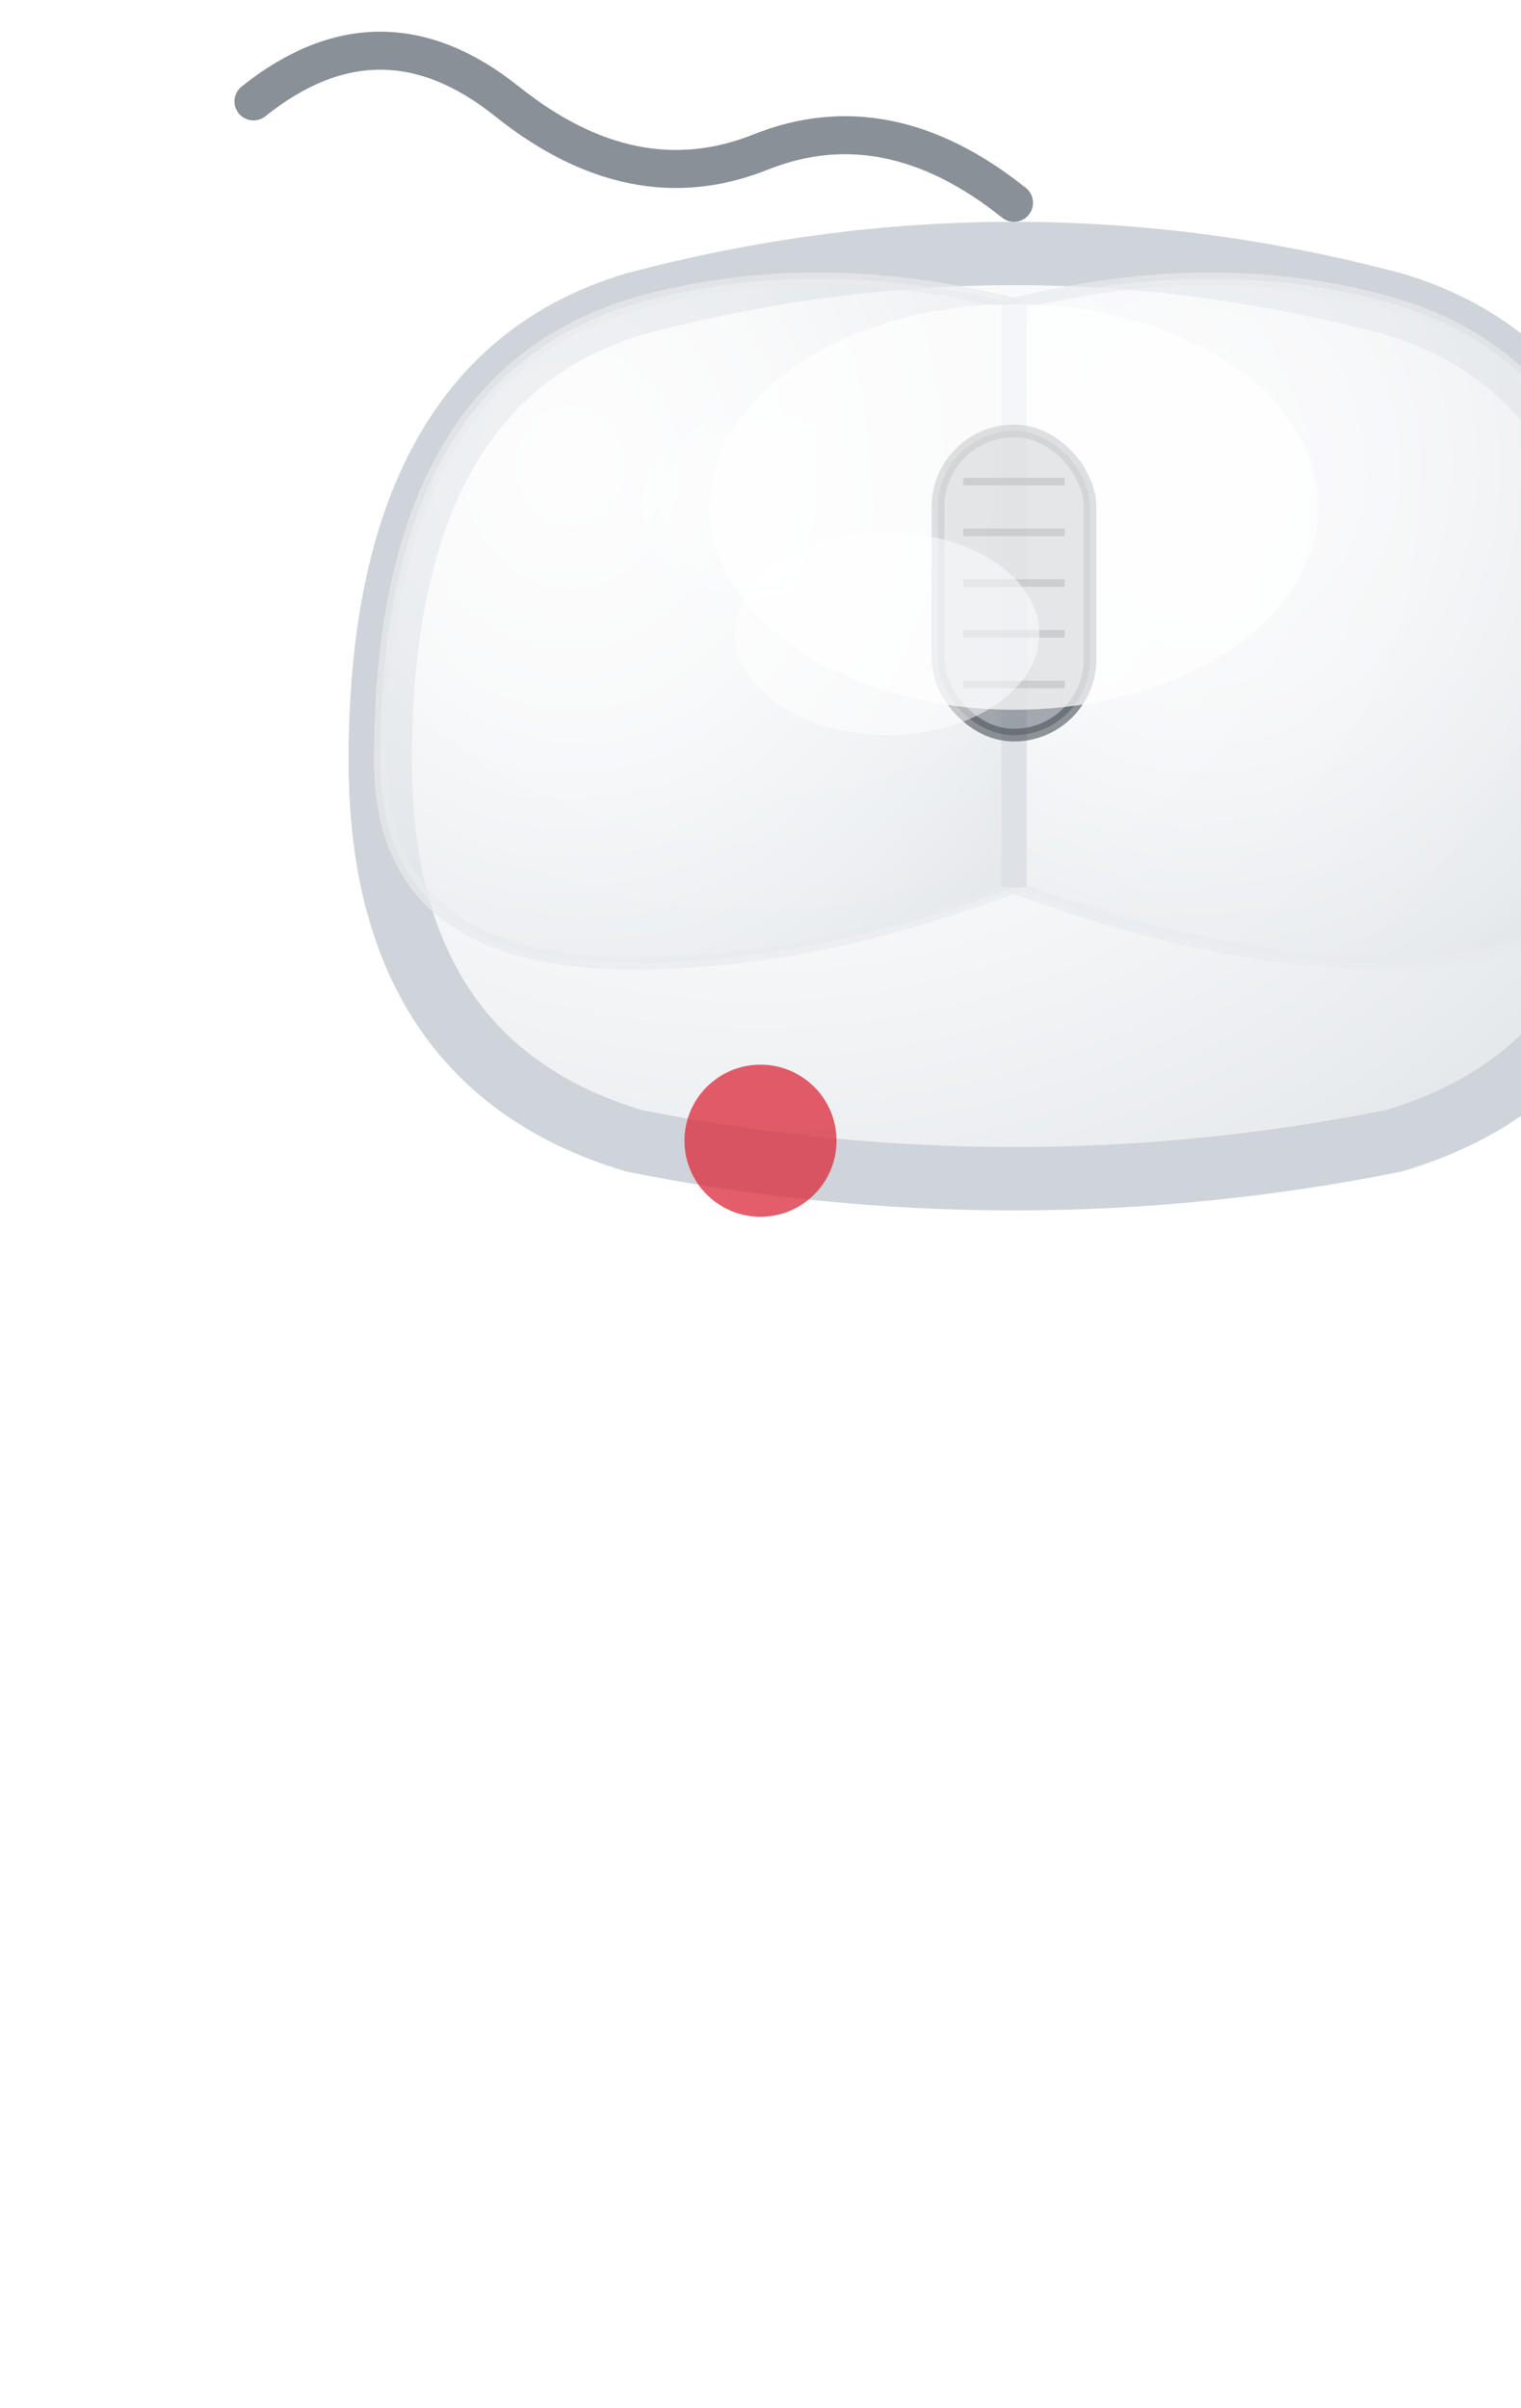 <svg width="60" height="95" viewBox="0 0 60 95" xmlns="http://www.w3.org/2000/svg">
  <defs>
    <!-- Mouse body gradient -->
    <radialGradient id="mouseBodyGrad" cx="0.3" cy="0.3" r="0.9">
      <stop offset="0%" style="stop-color:#ffffff;stop-opacity:1" />
      <stop offset="40%" style="stop-color:#f8f9fa;stop-opacity:1" />
      <stop offset="80%" style="stop-color:#e9ecef;stop-opacity:1" />
      <stop offset="100%" style="stop-color:#dee2e6;stop-opacity:1" />
    </radialGradient>
    
    <!-- Body highlight gradient -->
    <radialGradient id="bodyHighlightGrad" cx="0.4" cy="0.3" r="0.7">
      <stop offset="0%" style="stop-color:#fff3e0;stop-opacity:1" />
      <stop offset="50%" style="stop-color:#ffe0b2;stop-opacity:0.8" />
      <stop offset="100%" style="stop-color:#ffcc02;stop-opacity:0.6" />
    </radialGradient>
    
    <!-- Drop shadow -->
    <filter id="shadow" x="-50%" y="-50%" width="200%" height="200%">
      <feDropShadow dx="1" dy="2" stdDeviation="2" flood-color="#00000025"/>
    </filter>
  </defs>
  
  <!-- Mouse body shape - HIGHLIGHTED -->
  <path d="M 15 30 Q 15 15 25 12 Q 40 8 55 12 Q 65 15 65 30 Q 65 42 55 45 Q 40 48 25 45 Q 15 42 15 30 Z" 
        fill="url(#mouseBodyGrad)" 
        stroke="#ced4da" 
        stroke-width="2.5" 
        filter="url(#shadow)">
    <animate attributeName="stroke-width" values="2.5;3.5;2.5" dur="2s" repeatCount="indefinite"/>
  </path>
  
  <!-- Left button area -->
  <path d="M 15 30 Q 15 15 25 12 Q 32 10 40 12 L 40 35 Q 32 38 25 38 Q 15 38 15 30 Z" 
        fill="url(#mouseBodyGrad)" 
        stroke="#e9ecef" 
        stroke-width="0.5" 
        opacity="0.7"/>
  
  <!-- Right button area -->
  <path d="M 40 12 Q 48 10 55 12 Q 65 15 65 30 Q 65 38 55 38 Q 48 38 40 35 L 40 12 Z" 
        fill="url(#mouseBodyGrad)" 
        stroke="#e9ecef" 
        stroke-width="0.5" 
        opacity="0.7"/>
  
  <!-- Center divider -->
  <line x1="40" y1="12" x2="40" y2="35" stroke="#dee2e6" stroke-width="1"/>
  
  <!-- Scroll wheel -->
  <rect x="37" y="17" width="6" height="12" rx="3" ry="3" 
        fill="#6c757d" 
        stroke="#495057" 
        stroke-width="0.5" 
        opacity="0.6"/>
  
  <!-- Wheel ridges -->
  <line x1="38" y1="19" x2="42" y2="19" stroke="#343a40" stroke-width="0.3" opacity="0.7"/>
  <line x1="38" y1="21" x2="42" y2="21" stroke="#343a40" stroke-width="0.3" opacity="0.7"/>
  <line x1="38" y1="23" x2="42" y2="23" stroke="#343a40" stroke-width="0.3" opacity="0.7"/>
  <line x1="38" y1="25" x2="42" y2="25" stroke="#343a40" stroke-width="0.3" opacity="0.7"/>
  <line x1="38" y1="27" x2="42" y2="27" stroke="#343a40" stroke-width="0.3" opacity="0.7"/>
  
  <!-- Main highlight on mouse body -->
  <ellipse cx="40" cy="20" rx="12" ry="8" fill="#ffffff" opacity="0.7">
    <animate attributeName="opacity" values="0.7;0.4;0.7" dur="3s" repeatCount="indefinite"/>
  </ellipse>
  
  <!-- Secondary highlight -->
  <ellipse cx="35" cy="25" rx="6" ry="4" fill="#ffffff" opacity="0.5">
    <animate attributeName="opacity" values="0.5;0.2;0.5" dur="3s" repeatCount="indefinite" begin="1s"/>
  </ellipse>
  
  <!-- Mouse cable/cord -->
  <path d="M 40 8 Q 35 4 30 6 Q 25 8 20 4 Q 15 0 10 4" 
        fill="none" 
        stroke="#6c757d" 
        stroke-width="1.5" 
        stroke-linecap="round" 
        opacity="0.8"/>
  
  <!-- Optical sensor indicator -->
  <circle cx="30" cy="45" r="3" fill="#dc3545" opacity="0.8">
    <animate attributeName="opacity" values="0.8;0.3;0.8" dur="2.5s" repeatCount="indefinite"/>
  </circle>
  
  <!-- Body glow animation -->
  <path d="M 12 35 Q 12 15 30 12 Q 48 15 48 35 L 48 60 Q 48 80 30 83 Q 12 80 12 60 Z" 
        fill="none" 
        stroke="#ced4da" 
        stroke-width="1" 
        opacity="0">
    <animate attributeName="opacity" values="0;0.6;0" dur="4s" repeatCount="indefinite"/>
    <animate attributeName="stroke-width" values="1;4;1" dur="4s" repeatCount="indefinite"/>
  </path>
  

</svg>
